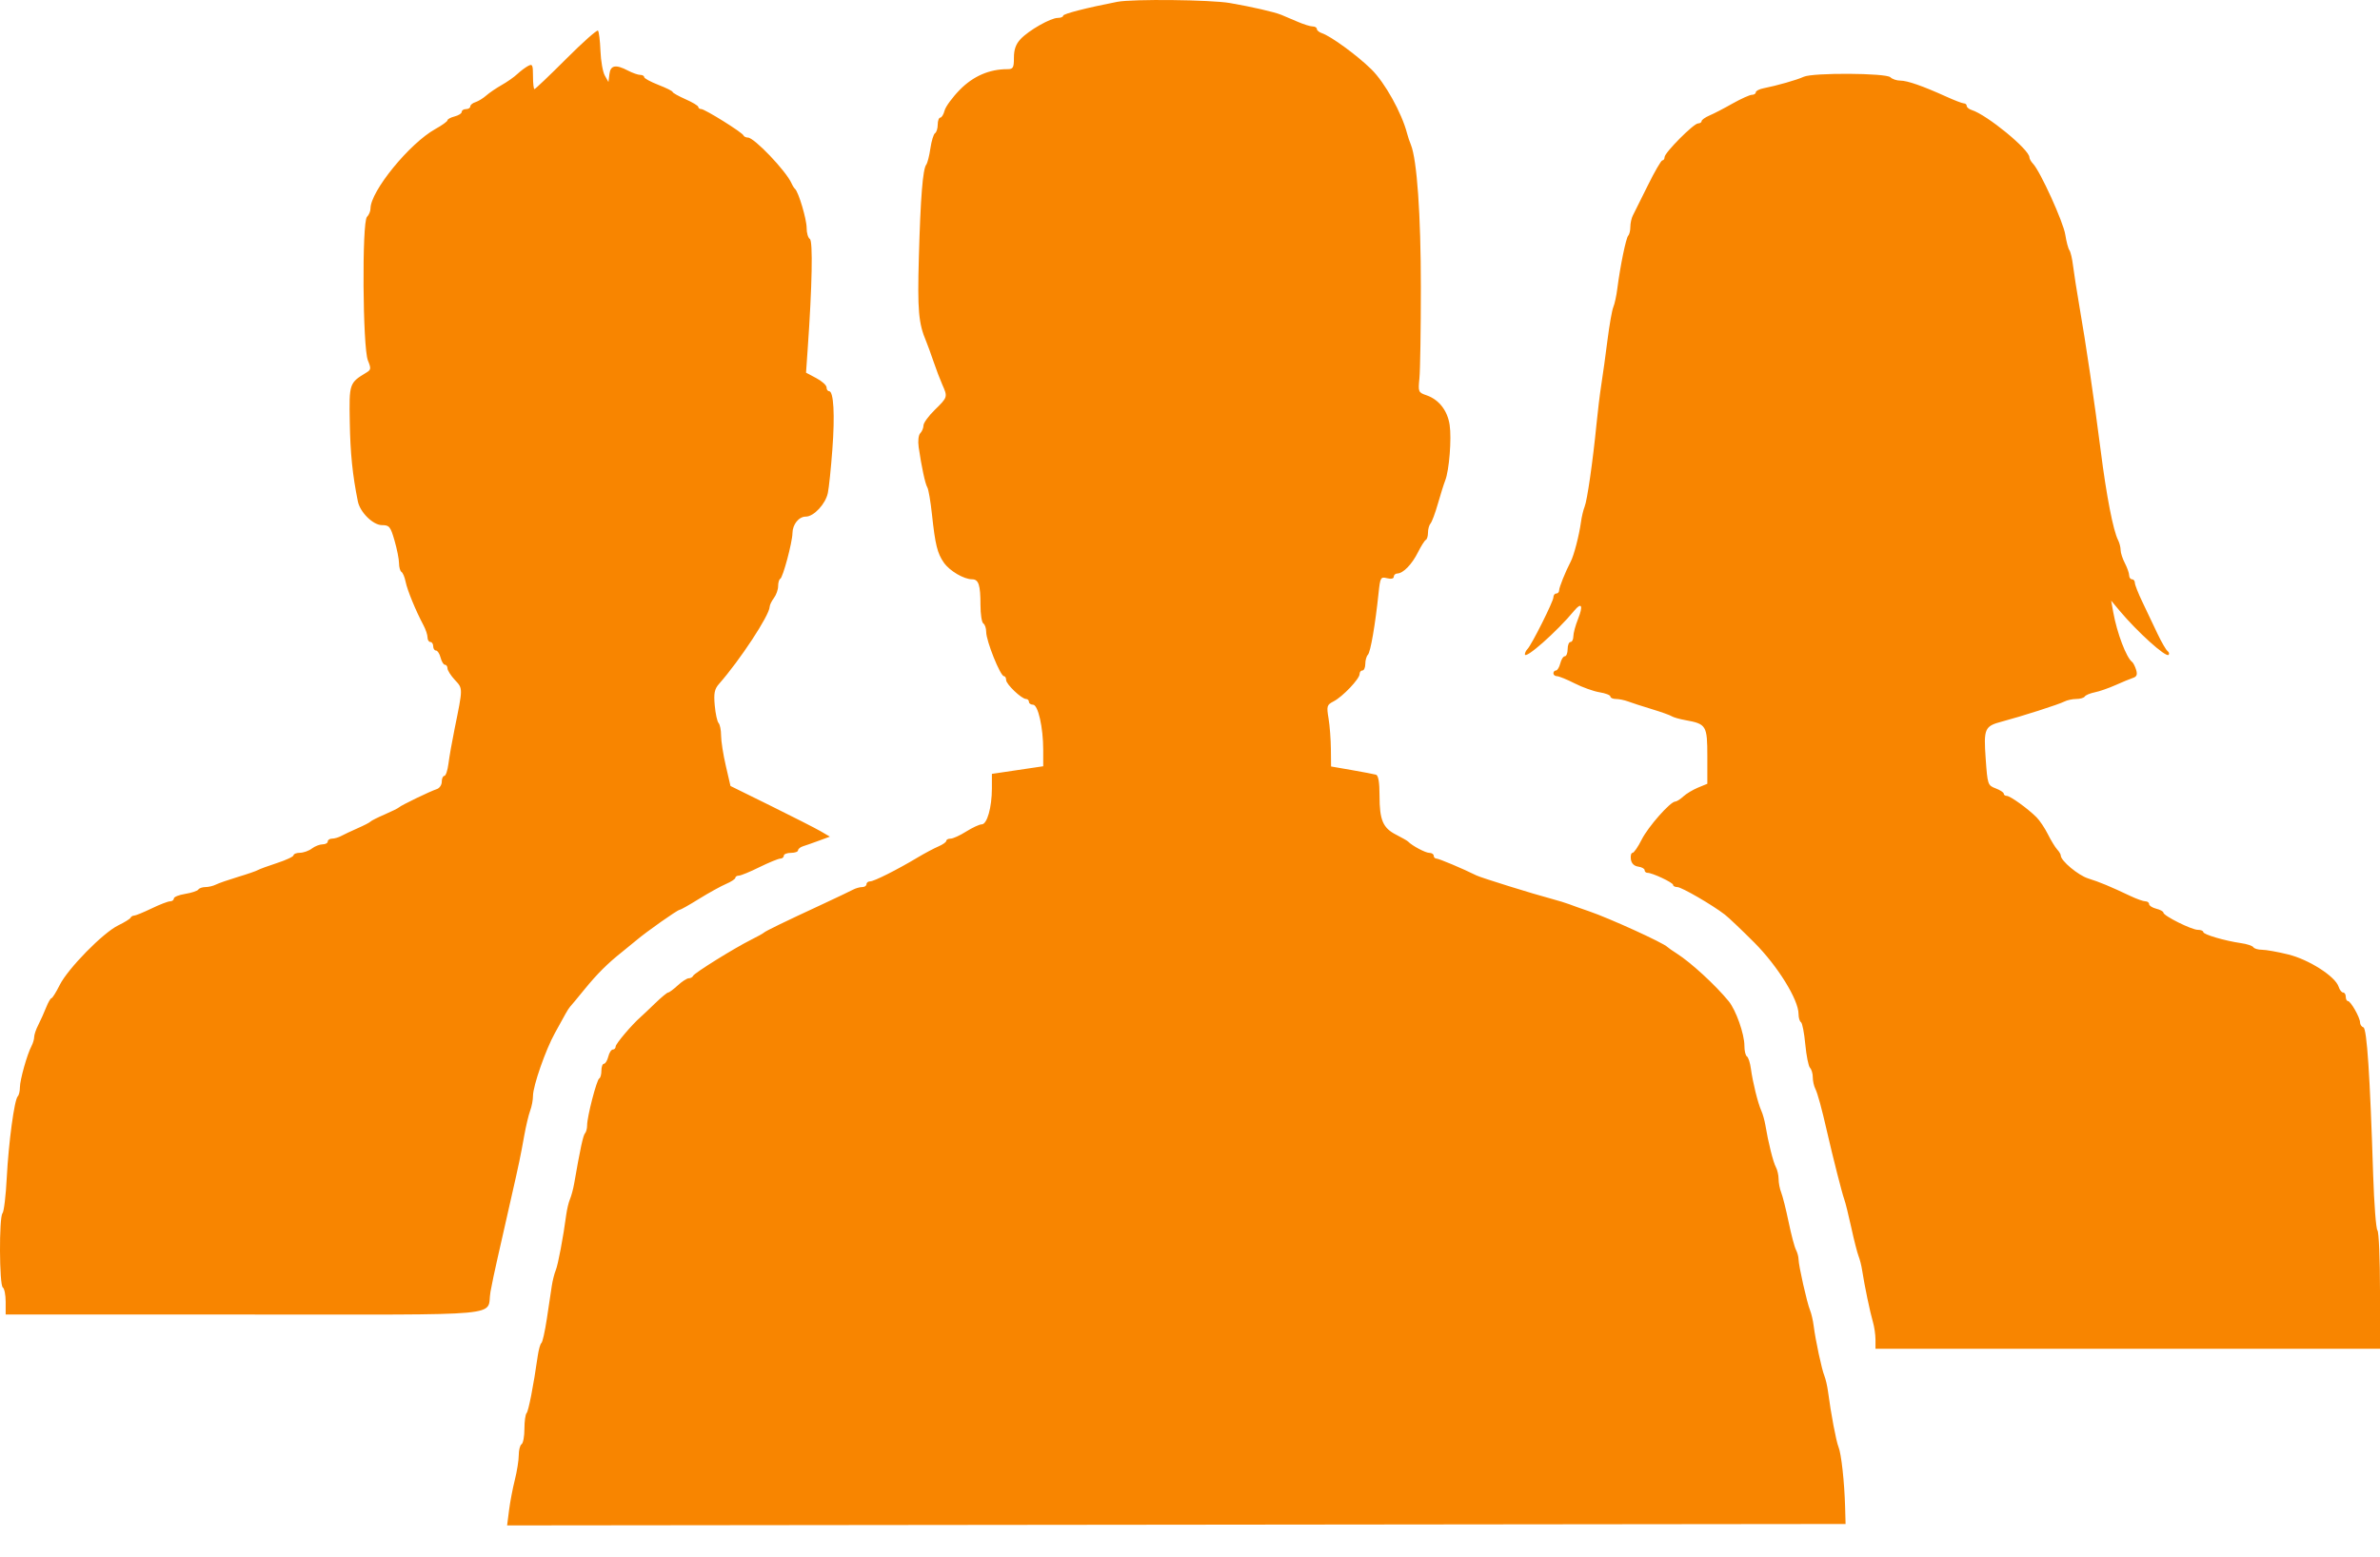 <svg width="55" height="36" viewBox="0 0 55 36" fill="none" xmlns="http://www.w3.org/2000/svg">
<g clip-path="url(#clip0_480_2044)">
<path d="M11.763 34.916C11.787 34.726 11.847 34.408 11.897 34.211C11.947 34.013 11.988 33.755 11.988 33.638C11.988 33.521 12.017 33.407 12.053 33.385C12.09 33.362 12.119 33.202 12.119 33.029C12.119 32.856 12.142 32.693 12.169 32.666C12.213 32.622 12.328 32.037 12.427 31.342C12.448 31.198 12.486 31.064 12.511 31.046C12.537 31.028 12.593 30.776 12.637 30.486C12.68 30.196 12.731 29.855 12.751 29.728C12.77 29.602 12.811 29.439 12.842 29.366C12.895 29.242 13.018 28.589 13.085 28.081C13.102 27.955 13.141 27.792 13.172 27.719C13.203 27.647 13.247 27.484 13.269 27.357C13.408 26.557 13.476 26.242 13.519 26.198C13.546 26.171 13.568 26.087 13.568 26.012C13.567 25.815 13.79 24.956 13.848 24.93C13.876 24.918 13.898 24.837 13.898 24.749C13.898 24.662 13.924 24.59 13.957 24.59C13.989 24.59 14.034 24.516 14.057 24.425C14.079 24.335 14.127 24.261 14.163 24.261C14.198 24.261 14.227 24.23 14.227 24.192C14.227 24.129 14.602 23.687 14.804 23.51C14.85 23.47 15.002 23.326 15.142 23.19C15.283 23.054 15.417 22.943 15.441 22.943C15.465 22.943 15.564 22.869 15.662 22.779C15.76 22.688 15.875 22.614 15.917 22.614C15.96 22.614 16.005 22.588 16.017 22.558C16.042 22.494 16.959 21.923 17.356 21.724C17.501 21.652 17.634 21.578 17.652 21.56C17.689 21.523 18.119 21.314 19.003 20.904C19.329 20.752 19.647 20.601 19.71 20.567C19.773 20.533 19.869 20.506 19.924 20.506C19.979 20.506 20.024 20.476 20.024 20.44C20.024 20.404 20.061 20.374 20.108 20.374C20.199 20.374 20.733 20.105 21.209 19.82C21.372 19.723 21.587 19.608 21.687 19.566C21.787 19.523 21.868 19.466 21.868 19.437C21.868 19.409 21.913 19.386 21.968 19.386C22.023 19.386 22.186 19.312 22.329 19.221C22.473 19.131 22.634 19.056 22.687 19.056C22.811 19.056 22.921 18.665 22.922 18.226L22.922 17.889L24.108 17.713V17.334C24.108 16.815 23.989 16.29 23.872 16.29C23.82 16.29 23.778 16.26 23.778 16.224C23.778 16.188 23.748 16.158 23.712 16.158C23.608 16.158 23.251 15.817 23.251 15.719C23.251 15.671 23.229 15.631 23.201 15.631C23.117 15.631 22.79 14.817 22.79 14.606C22.79 14.522 22.761 14.435 22.724 14.412C22.688 14.39 22.658 14.198 22.658 13.986C22.658 13.522 22.616 13.391 22.464 13.391C22.275 13.391 21.945 13.197 21.813 13.008C21.661 12.791 21.612 12.591 21.537 11.891C21.505 11.591 21.457 11.31 21.43 11.267C21.381 11.187 21.295 10.788 21.23 10.339C21.209 10.192 21.225 10.055 21.268 10.013C21.308 9.972 21.341 9.892 21.341 9.834C21.341 9.776 21.46 9.613 21.605 9.472C21.901 9.182 21.903 9.175 21.775 8.889C21.724 8.774 21.632 8.533 21.571 8.352C21.509 8.171 21.434 7.963 21.403 7.891C21.226 7.472 21.2 7.178 21.234 5.947C21.273 4.558 21.325 3.91 21.405 3.806C21.433 3.77 21.476 3.6 21.501 3.429C21.526 3.258 21.574 3.1 21.608 3.079C21.642 3.058 21.67 2.969 21.67 2.88C21.67 2.792 21.697 2.719 21.729 2.719C21.761 2.719 21.806 2.645 21.829 2.555C21.852 2.465 22.011 2.248 22.182 2.074C22.49 1.761 22.862 1.599 23.276 1.599C23.413 1.599 23.431 1.569 23.431 1.333C23.431 1.145 23.476 1.019 23.585 0.903C23.775 0.701 24.279 0.414 24.445 0.414C24.513 0.414 24.569 0.391 24.569 0.363C24.569 0.319 25.116 0.179 25.82 0.042C26.174 -0.026 27.978 -0.007 28.422 0.07C28.931 0.158 29.441 0.275 29.608 0.342C29.68 0.372 29.851 0.444 29.988 0.503C30.126 0.563 30.281 0.611 30.334 0.611C30.387 0.611 30.431 0.637 30.431 0.669C30.431 0.701 30.483 0.745 30.546 0.766C30.758 0.837 31.359 1.276 31.692 1.603C32.002 1.906 32.393 2.609 32.516 3.082C32.534 3.154 32.574 3.273 32.604 3.345C32.745 3.689 32.835 4.965 32.835 6.639C32.835 7.617 32.82 8.564 32.802 8.744C32.77 9.059 32.776 9.072 32.967 9.138C33.252 9.236 33.451 9.491 33.5 9.822C33.548 10.139 33.49 10.872 33.399 11.103C33.367 11.184 33.29 11.428 33.228 11.646C33.166 11.863 33.089 12.069 33.057 12.103C33.026 12.138 33 12.232 33 12.312C33 12.392 32.977 12.468 32.95 12.48C32.923 12.492 32.842 12.62 32.769 12.765C32.629 13.046 32.427 13.254 32.292 13.257C32.246 13.258 32.209 13.292 32.209 13.332C32.209 13.376 32.147 13.39 32.054 13.366C31.907 13.329 31.896 13.348 31.858 13.705C31.782 14.437 31.672 15.072 31.612 15.134C31.578 15.168 31.551 15.264 31.551 15.348C31.551 15.431 31.521 15.499 31.485 15.499C31.448 15.499 31.419 15.536 31.419 15.582C31.418 15.694 31.028 16.105 30.82 16.212C30.662 16.294 30.654 16.32 30.702 16.608C30.73 16.777 30.754 17.096 30.756 17.317L30.76 17.718L31.238 17.801C31.5 17.847 31.752 17.895 31.798 17.908C31.853 17.925 31.88 18.081 31.88 18.393C31.88 18.958 31.958 19.141 32.267 19.297C32.398 19.364 32.521 19.434 32.539 19.453C32.631 19.55 32.942 19.715 33.03 19.715C33.086 19.715 33.132 19.745 33.132 19.781C33.132 19.817 33.16 19.847 33.196 19.847C33.251 19.847 33.811 20.083 34.12 20.237C34.227 20.29 35.437 20.667 35.865 20.78C36.01 20.819 36.188 20.873 36.26 20.901C36.333 20.93 36.54 21.003 36.721 21.065C37.19 21.225 38.441 21.795 38.533 21.891C38.551 21.91 38.649 21.978 38.751 22.043C39.078 22.252 39.642 22.77 39.949 23.145C40.117 23.35 40.312 23.903 40.312 24.174C40.311 24.29 40.338 24.401 40.37 24.421C40.403 24.441 40.444 24.569 40.462 24.705C40.504 25.019 40.625 25.506 40.703 25.677C40.736 25.75 40.778 25.898 40.796 26.006C40.862 26.405 40.977 26.866 41.038 26.977C41.073 27.04 41.102 27.165 41.102 27.254C41.102 27.343 41.129 27.485 41.163 27.568C41.196 27.651 41.273 27.956 41.333 28.246C41.393 28.536 41.469 28.825 41.502 28.887C41.535 28.951 41.563 29.05 41.563 29.109C41.563 29.25 41.759 30.12 41.829 30.288C41.859 30.361 41.897 30.524 41.913 30.651C41.956 30.987 42.098 31.651 42.16 31.803C42.189 31.876 42.227 32.039 42.244 32.166C42.31 32.673 42.434 33.326 42.487 33.45C42.551 33.602 42.623 34.258 42.639 34.834L42.65 35.229L11.719 35.262L11.763 34.916ZM43.341 30.968C43.341 30.853 43.314 30.668 43.281 30.556C43.219 30.349 43.087 29.718 43.033 29.366C43.017 29.257 42.979 29.109 42.95 29.037C42.921 28.964 42.845 28.668 42.782 28.378C42.719 28.088 42.645 27.792 42.618 27.719C42.572 27.599 42.352 26.732 42.224 26.171C42.099 25.622 42.004 25.274 41.95 25.167C41.918 25.105 41.892 24.984 41.892 24.901C41.892 24.817 41.863 24.719 41.828 24.684C41.793 24.649 41.744 24.405 41.719 24.142C41.695 23.879 41.65 23.648 41.619 23.629C41.588 23.61 41.563 23.525 41.563 23.44C41.563 23.11 41.081 22.331 40.542 21.79C40.252 21.5 39.946 21.208 39.861 21.143C39.567 20.916 38.859 20.506 38.762 20.506C38.708 20.506 38.664 20.483 38.664 20.455C38.664 20.402 38.184 20.176 38.071 20.176C38.035 20.176 38.006 20.149 38.006 20.115C38.006 20.081 37.939 20.044 37.858 20.033C37.762 20.019 37.702 19.959 37.688 19.863C37.677 19.782 37.694 19.715 37.726 19.715C37.758 19.715 37.853 19.578 37.937 19.41C38.086 19.112 38.6 18.529 38.714 18.529C38.745 18.529 38.829 18.477 38.899 18.412C38.969 18.347 39.123 18.255 39.241 18.206L39.455 18.118V17.483C39.455 16.772 39.432 16.735 38.953 16.648C38.812 16.623 38.668 16.581 38.632 16.557C38.595 16.532 38.388 16.458 38.17 16.392C37.953 16.326 37.707 16.247 37.624 16.215C37.541 16.184 37.415 16.158 37.344 16.158C37.273 16.158 37.215 16.132 37.215 16.101C37.215 16.069 37.103 16.025 36.966 16.003C36.829 15.981 36.569 15.889 36.389 15.797C36.21 15.706 36.026 15.631 35.98 15.631C35.935 15.631 35.898 15.601 35.898 15.565C35.898 15.529 35.924 15.499 35.957 15.499C35.989 15.499 36.034 15.425 36.057 15.335C36.079 15.244 36.127 15.17 36.163 15.17C36.198 15.17 36.227 15.096 36.227 15.005C36.227 14.915 36.257 14.84 36.293 14.84C36.329 14.84 36.359 14.782 36.359 14.71C36.359 14.638 36.407 14.459 36.466 14.312C36.591 14 36.551 13.91 36.38 14.116C35.977 14.603 35.239 15.255 35.239 15.125C35.239 15.092 35.266 15.036 35.3 15.002C35.398 14.9 35.898 13.902 35.898 13.808C35.898 13.76 35.928 13.72 35.964 13.72C36 13.72 36.03 13.688 36.03 13.648C36.03 13.578 36.178 13.21 36.298 12.982C36.373 12.839 36.493 12.375 36.534 12.074C36.551 11.947 36.59 11.784 36.62 11.711C36.679 11.569 36.811 10.651 36.894 9.801C36.922 9.511 36.973 9.096 37.007 8.879C37.041 8.661 37.105 8.202 37.148 7.858C37.192 7.513 37.252 7.172 37.282 7.1C37.313 7.028 37.355 6.835 37.375 6.672C37.442 6.15 37.576 5.498 37.627 5.448C37.654 5.42 37.676 5.329 37.676 5.244C37.676 5.159 37.703 5.038 37.737 4.975C37.77 4.912 37.925 4.601 38.081 4.284C38.237 3.967 38.388 3.707 38.416 3.707C38.444 3.707 38.467 3.674 38.467 3.632C38.467 3.53 39.138 2.854 39.241 2.853C39.286 2.852 39.323 2.828 39.323 2.8C39.323 2.771 39.405 2.713 39.504 2.67C39.604 2.628 39.845 2.503 40.04 2.392C40.236 2.282 40.436 2.192 40.485 2.192C40.534 2.192 40.575 2.166 40.575 2.134C40.575 2.102 40.656 2.059 40.756 2.04C41.069 1.978 41.524 1.848 41.682 1.775C41.894 1.677 43.586 1.687 43.686 1.786C43.728 1.828 43.83 1.863 43.913 1.863C44.076 1.863 44.43 1.986 44.973 2.232C45.164 2.319 45.35 2.39 45.385 2.39C45.42 2.39 45.449 2.416 45.449 2.448C45.449 2.48 45.501 2.523 45.564 2.543C45.918 2.654 46.898 3.458 46.898 3.637C46.898 3.67 46.936 3.737 46.982 3.785C47.147 3.956 47.684 5.136 47.727 5.424C47.752 5.585 47.795 5.746 47.822 5.783C47.849 5.819 47.888 5.982 47.907 6.145C47.927 6.308 47.992 6.723 48.051 7.067C48.203 7.936 48.4 9.277 48.547 10.427C48.678 11.461 48.835 12.266 48.947 12.485C48.979 12.547 49.006 12.651 49.006 12.715C49.006 12.779 49.051 12.916 49.105 13.02C49.159 13.124 49.203 13.25 49.203 13.3C49.203 13.35 49.233 13.391 49.269 13.391C49.306 13.391 49.335 13.428 49.335 13.473C49.335 13.517 49.414 13.717 49.51 13.917C49.606 14.117 49.761 14.444 49.855 14.643C49.95 14.842 50.056 15.026 50.091 15.051C50.126 15.076 50.136 15.115 50.114 15.138C50.05 15.202 49.392 14.607 48.979 14.114L48.788 13.885L48.835 14.149C48.921 14.631 49.139 15.205 49.272 15.302C49.297 15.32 49.338 15.401 49.364 15.483C49.398 15.594 49.38 15.642 49.29 15.671C49.224 15.693 49.042 15.768 48.886 15.838C48.729 15.908 48.514 15.983 48.407 16.004C48.3 16.026 48.197 16.069 48.177 16.101C48.158 16.132 48.069 16.158 47.98 16.158C47.891 16.158 47.767 16.185 47.704 16.218C47.583 16.282 46.722 16.558 46.263 16.68C45.862 16.786 45.838 16.841 45.888 17.541C45.93 18.137 45.936 18.155 46.118 18.224C46.221 18.263 46.305 18.318 46.305 18.346C46.305 18.375 46.337 18.398 46.375 18.398C46.454 18.398 46.859 18.689 47.062 18.892C47.135 18.964 47.254 19.142 47.326 19.286C47.398 19.43 47.495 19.588 47.54 19.637C47.585 19.685 47.623 19.748 47.623 19.776C47.623 19.898 48.026 20.234 48.258 20.307C48.516 20.387 48.766 20.491 49.232 20.712C49.375 20.78 49.53 20.835 49.578 20.835C49.626 20.835 49.664 20.864 49.664 20.9C49.664 20.935 49.739 20.983 49.829 21.006C49.92 21.028 49.994 21.069 49.994 21.096C49.994 21.169 50.644 21.494 50.79 21.494C50.859 21.494 50.916 21.517 50.916 21.545C50.916 21.602 51.41 21.747 51.789 21.802C51.925 21.821 52.053 21.864 52.073 21.896C52.093 21.928 52.183 21.955 52.273 21.955C52.363 21.955 52.636 22.003 52.878 22.063C53.356 22.18 53.969 22.572 54.044 22.81C54.067 22.883 54.114 22.943 54.148 22.943C54.182 22.943 54.209 22.988 54.209 23.042C54.209 23.096 54.232 23.141 54.259 23.141C54.323 23.142 54.539 23.521 54.539 23.635C54.539 23.683 54.573 23.734 54.616 23.748C54.697 23.775 54.769 24.858 54.842 27.159C54.864 27.829 54.908 28.406 54.941 28.441C54.973 28.475 55 29.105 55 29.84V31.178H43.341L43.341 30.968ZM0.131 30.095C0.131 29.934 0.101 29.784 0.065 29.761C-0.017 29.71 -0.024 28.132 0.058 28.045C0.09 28.011 0.135 27.642 0.156 27.225C0.199 26.404 0.332 25.42 0.411 25.342C0.438 25.315 0.46 25.222 0.46 25.135C0.46 24.965 0.628 24.367 0.729 24.179C0.762 24.116 0.79 24.022 0.79 23.97C0.79 23.919 0.833 23.792 0.886 23.69C0.938 23.587 1.02 23.407 1.066 23.289C1.113 23.171 1.168 23.075 1.189 23.075C1.21 23.075 1.296 22.938 1.379 22.771C1.569 22.39 2.384 21.559 2.733 21.391C2.878 21.321 3.006 21.241 3.018 21.214C3.03 21.187 3.068 21.165 3.101 21.165C3.134 21.165 3.315 21.09 3.503 21C3.691 20.909 3.883 20.835 3.931 20.835C3.978 20.835 4.017 20.806 4.017 20.77C4.017 20.734 4.136 20.686 4.282 20.663C4.428 20.639 4.563 20.594 4.583 20.563C4.602 20.532 4.676 20.506 4.747 20.506C4.817 20.506 4.927 20.48 4.99 20.448C5.053 20.416 5.282 20.337 5.499 20.271C5.717 20.206 5.924 20.134 5.96 20.112C5.997 20.09 6.197 20.017 6.405 19.949C6.613 19.881 6.784 19.801 6.784 19.77C6.784 19.74 6.85 19.714 6.932 19.713C7.013 19.712 7.138 19.668 7.208 19.614C7.278 19.561 7.39 19.518 7.455 19.518C7.521 19.518 7.574 19.488 7.574 19.452C7.574 19.416 7.619 19.386 7.674 19.386C7.729 19.386 7.825 19.358 7.888 19.323C7.951 19.289 8.121 19.209 8.266 19.145C8.411 19.082 8.544 19.013 8.562 18.992C8.58 18.971 8.729 18.896 8.892 18.826C9.055 18.755 9.203 18.682 9.221 18.663C9.264 18.618 9.944 18.289 10.094 18.241C10.157 18.221 10.209 18.144 10.209 18.07C10.209 17.997 10.236 17.936 10.268 17.936C10.301 17.936 10.343 17.811 10.363 17.657C10.382 17.503 10.446 17.14 10.505 16.85C10.7 15.892 10.7 15.921 10.512 15.718C10.418 15.617 10.341 15.496 10.341 15.45C10.341 15.405 10.314 15.367 10.282 15.367C10.25 15.367 10.205 15.293 10.182 15.203C10.159 15.112 10.111 15.038 10.076 15.038C10.04 15.038 10.011 14.993 10.011 14.939C10.011 14.885 9.982 14.84 9.945 14.84C9.909 14.84 9.88 14.793 9.88 14.735C9.88 14.677 9.838 14.551 9.787 14.455C9.609 14.122 9.413 13.644 9.374 13.451C9.353 13.344 9.31 13.241 9.278 13.221C9.247 13.202 9.221 13.111 9.221 13.018C9.221 12.927 9.174 12.691 9.117 12.495C9.024 12.172 8.997 12.139 8.827 12.139C8.622 12.139 8.321 11.843 8.27 11.591C8.147 10.986 8.095 10.476 8.083 9.758C8.067 8.862 8.07 8.852 8.471 8.61C8.574 8.548 8.578 8.516 8.502 8.332C8.381 8.04 8.362 5.134 8.48 5.015C8.525 4.97 8.562 4.882 8.562 4.82C8.562 4.42 9.464 3.314 10.061 2.982C10.215 2.897 10.341 2.806 10.341 2.78C10.341 2.754 10.415 2.715 10.505 2.692C10.596 2.669 10.67 2.622 10.67 2.586C10.67 2.551 10.714 2.522 10.769 2.522C10.823 2.522 10.868 2.494 10.868 2.46C10.868 2.426 10.922 2.381 10.988 2.361C11.054 2.34 11.166 2.271 11.237 2.208C11.308 2.145 11.469 2.036 11.594 1.965C11.72 1.894 11.882 1.781 11.954 1.712C12.027 1.644 12.138 1.56 12.201 1.526C12.304 1.47 12.317 1.497 12.317 1.762C12.317 1.926 12.332 2.06 12.351 2.06C12.369 2.06 12.698 1.747 13.081 1.364C13.464 0.98 13.796 0.685 13.819 0.708C13.841 0.73 13.867 0.94 13.876 1.173C13.885 1.407 13.93 1.665 13.977 1.747L14.061 1.896L14.083 1.715C14.107 1.506 14.228 1.483 14.514 1.633C14.618 1.687 14.744 1.731 14.794 1.731C14.845 1.731 14.886 1.754 14.886 1.782C14.886 1.811 15.034 1.891 15.215 1.962C15.396 2.032 15.544 2.106 15.544 2.126C15.544 2.146 15.678 2.221 15.84 2.293C16.003 2.364 16.136 2.445 16.137 2.472C16.137 2.499 16.168 2.521 16.205 2.521C16.288 2.521 17.15 3.058 17.18 3.129C17.192 3.157 17.239 3.18 17.284 3.18C17.429 3.18 18.162 3.948 18.29 4.234C18.314 4.289 18.351 4.348 18.372 4.366C18.453 4.435 18.641 5.067 18.641 5.268C18.64 5.384 18.674 5.499 18.715 5.524C18.788 5.569 18.768 6.61 18.666 8.055L18.627 8.615L18.864 8.741C18.995 8.81 19.101 8.906 19.101 8.955C19.101 9.003 19.128 9.043 19.16 9.043C19.265 9.043 19.296 9.591 19.235 10.394C19.203 10.829 19.156 11.28 19.131 11.396C19.078 11.65 18.806 11.942 18.622 11.942C18.46 11.942 18.316 12.121 18.313 12.326C18.31 12.538 18.092 13.353 18.031 13.38C18.004 13.392 17.982 13.468 17.982 13.549C17.982 13.629 17.938 13.753 17.885 13.823C17.832 13.893 17.787 13.986 17.786 14.028C17.781 14.224 17.103 15.256 16.615 15.811C16.511 15.93 16.492 16.025 16.517 16.305C16.534 16.496 16.574 16.68 16.606 16.714C16.638 16.749 16.664 16.88 16.664 17.006C16.664 17.132 16.713 17.445 16.773 17.702L16.881 18.169L17.81 18.627C18.321 18.879 18.838 19.143 18.959 19.212L19.178 19.34L18.926 19.433C18.787 19.484 18.621 19.543 18.558 19.562C18.494 19.582 18.442 19.625 18.442 19.657C18.442 19.689 18.368 19.715 18.278 19.715C18.187 19.715 18.113 19.745 18.113 19.781C18.113 19.817 18.076 19.848 18.031 19.848C17.986 19.849 17.771 19.937 17.553 20.044C17.336 20.152 17.121 20.24 17.076 20.241C17.03 20.241 16.993 20.265 16.993 20.292C16.993 20.319 16.897 20.383 16.779 20.433C16.662 20.483 16.381 20.638 16.155 20.778C15.93 20.918 15.726 21.033 15.703 21.033C15.656 21.033 14.94 21.537 14.708 21.734C14.629 21.801 14.48 21.922 14.379 22.003C14.041 22.271 13.8 22.511 13.502 22.877C13.34 23.076 13.193 23.254 13.174 23.272C13.155 23.291 13.108 23.365 13.068 23.437C13.029 23.51 12.919 23.709 12.824 23.879C12.609 24.266 12.317 25.103 12.317 25.332C12.317 25.426 12.288 25.58 12.252 25.674C12.217 25.767 12.155 26.028 12.114 26.254C12.035 26.703 11.982 26.953 11.822 27.653C11.763 27.907 11.69 28.233 11.658 28.378C11.626 28.523 11.552 28.849 11.494 29.102C11.435 29.356 11.364 29.697 11.335 29.86C11.229 30.447 11.879 30.387 5.657 30.387H0.131L0.131 30.095Z" fill="#F88500"/>
</g>
<defs>
<clipPath id="clip0_480_2044">
<rect width="55" height="35.262" fill="white"/>
</clipPath>
</defs>
</svg>
